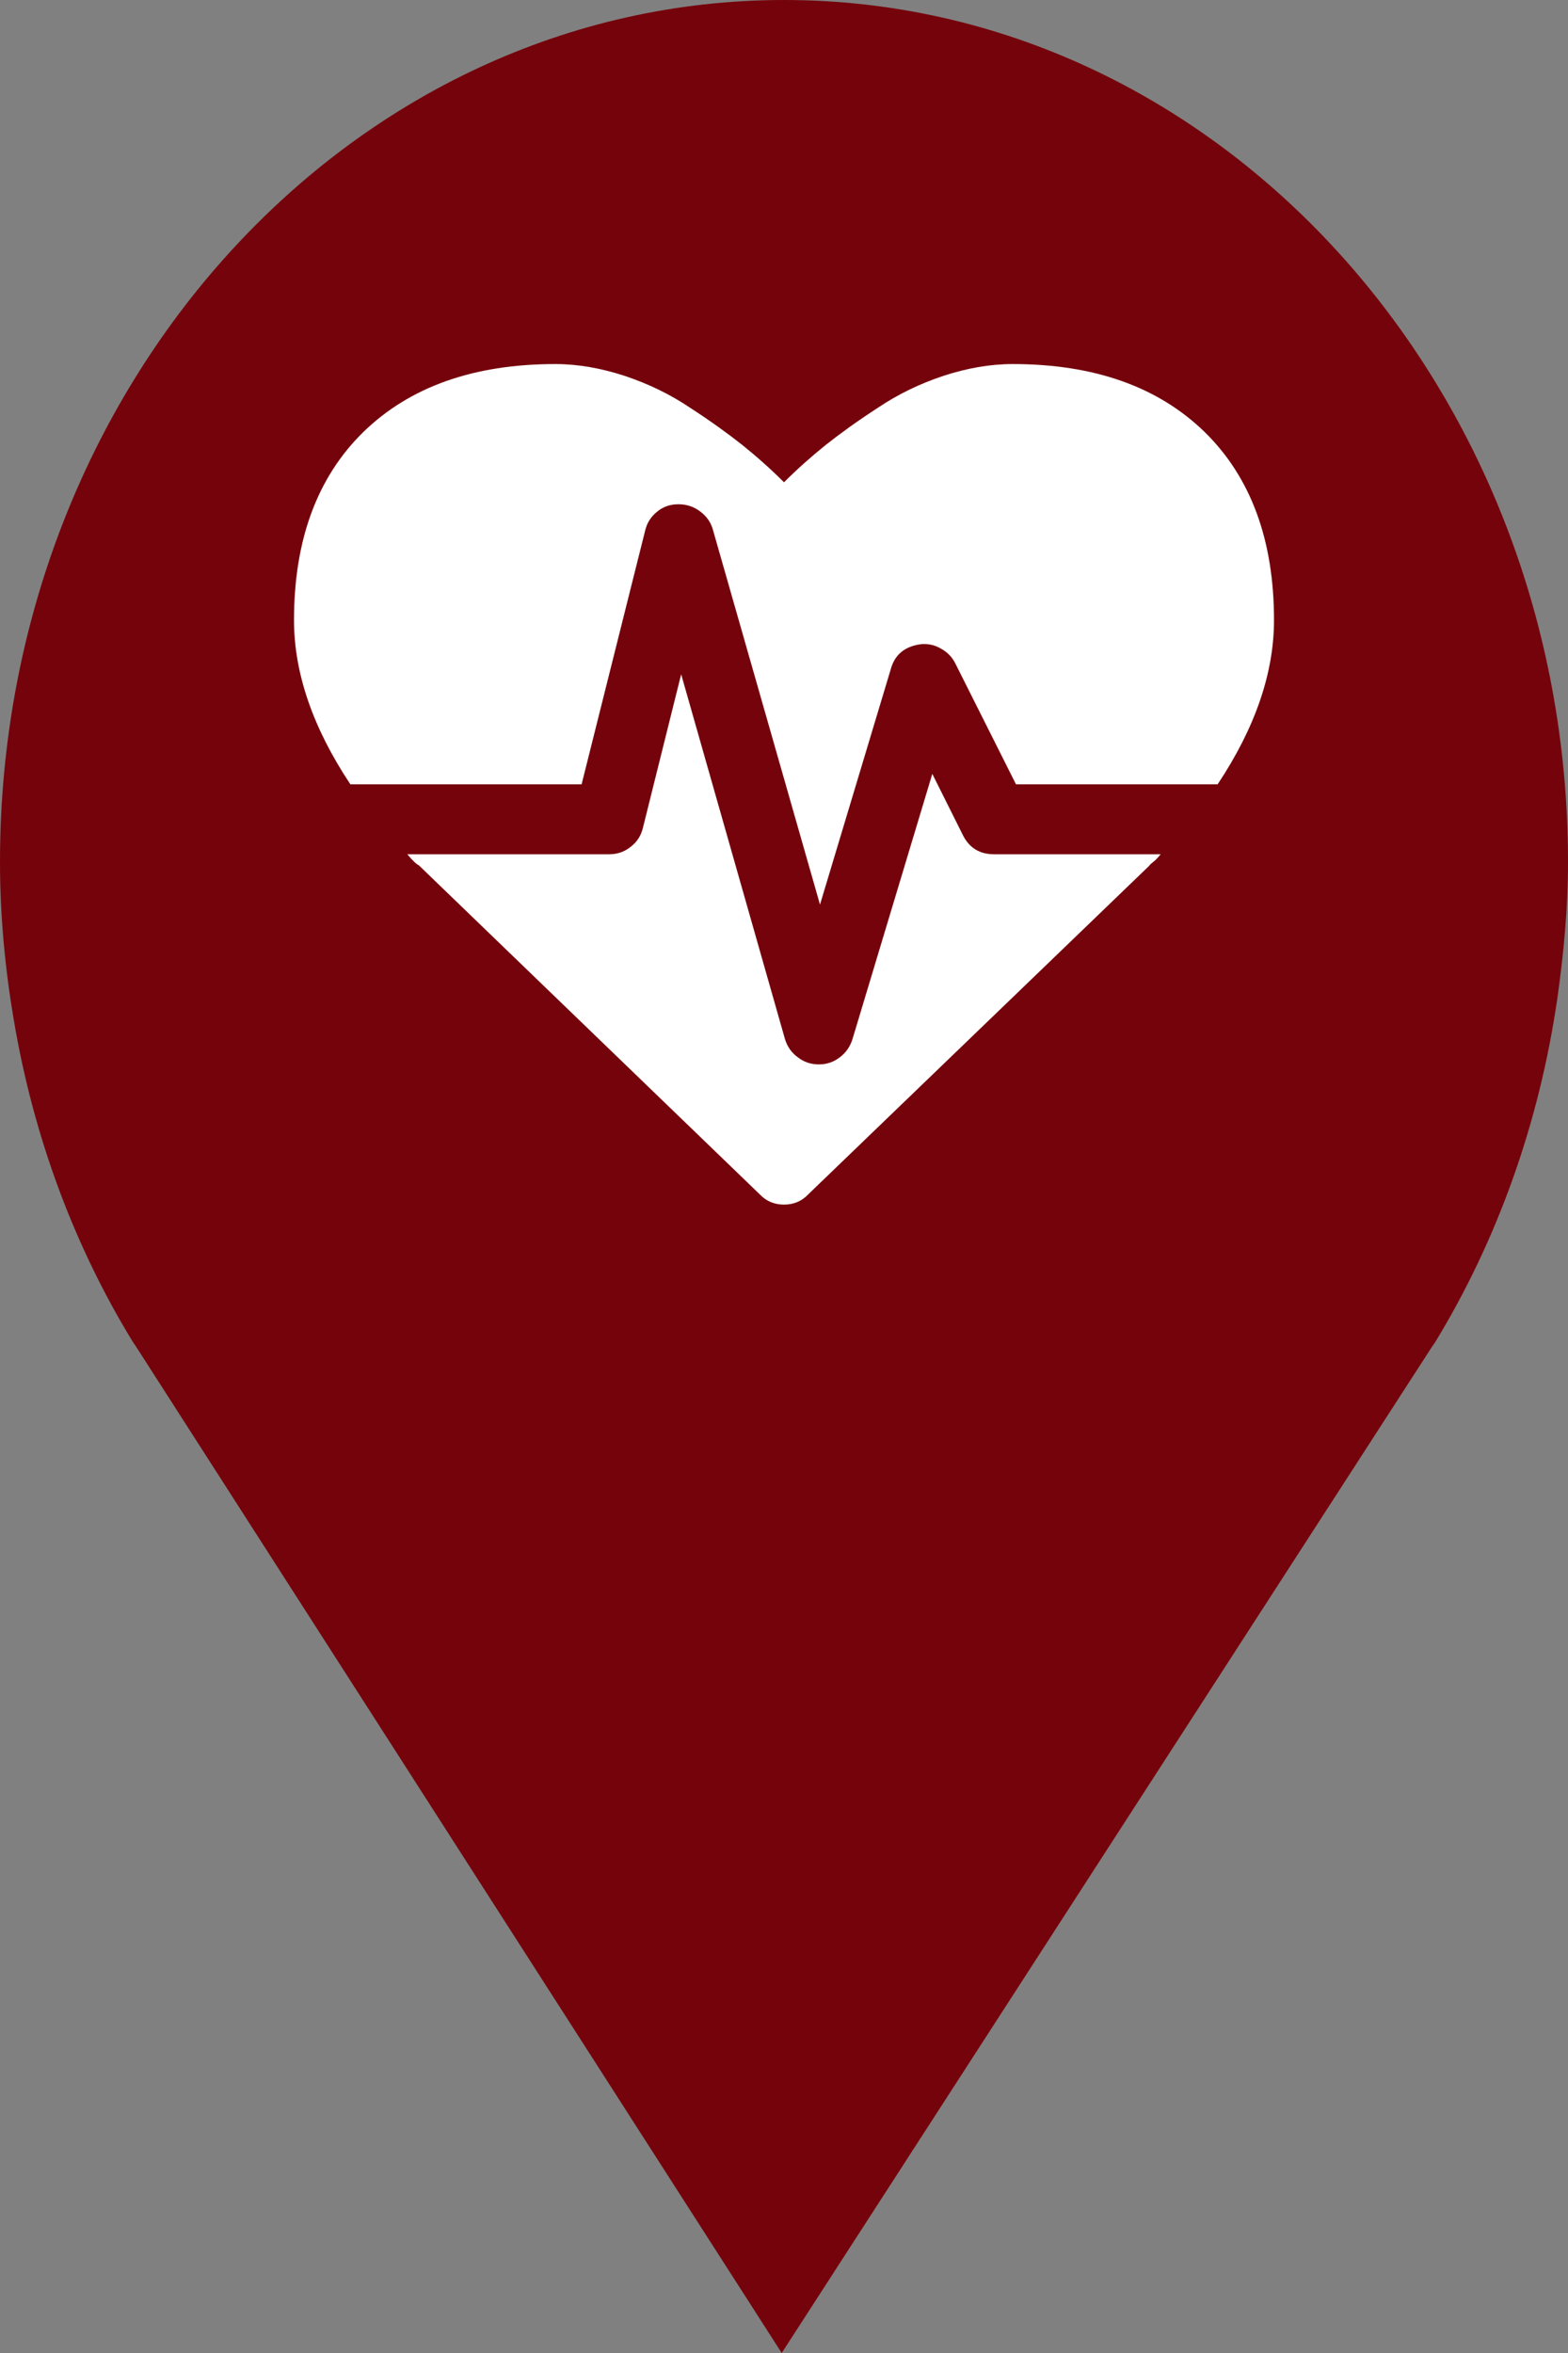 <?xml version="1.0" encoding="utf-8"?> <!DOCTYPE svg PUBLIC "-//W3C//DTD SVG 1.1//EN" "http://www.w3.org/Graphics/SVG/1.1/DTD/svg11.dtd"><svg version="1.1" id="marker-circle-blue" xmlns="http://www.w3.org/2000/svg" xmlns:xlink="http://www.w3.org/1999/xlink" x="0px"  y="0px" width="24px" height="36px" viewBox="0 0 24 36" enable-background="new 0 0 24 36" xml:space="preserve"><rect x="0" y="0" width="24" height="36" fill="#808080" stroke="none"/><path fill="#75030B" d="M12,0C5.371,0,0,5.903,0,13.187c0,0.829,0.079,1.643,0.212,2.424c0.302,1.785,0.924,3.448,1.81,4.901
	l0.107,0.163L11.965,36l9.952-15.393l0.045-0.064c0.949-1.555,1.595-3.343,1.875-5.269C23.934,14.589,24,13.899,24,13.187
	C24,5.905,18.629,0,12,0z"></path><path fill="#ffffff" transform="translate(4.5 4.5)" d="M10.715,8.57L13.266,8.57C13.238,8.605,13.211,8.633,13.184,8.66C13.156,8.684,13.129,8.707,13.109,8.723L13.082,8.754L7.867,13.777C7.77,13.879,7.645,13.93,7.5,13.93C7.355,13.93,7.23,13.879,7.133,13.777L1.91,8.738C1.879,8.727,1.82,8.672,1.734,8.57L4.82,8.57C4.945,8.57,5.055,8.535,5.152,8.457C5.25,8.383,5.312,8.285,5.34,8.168L5.926,5.816L7.516,11.402C7.551,11.512,7.613,11.605,7.711,11.676C7.805,11.75,7.914,11.785,8.035,11.785C8.152,11.785,8.258,11.75,8.355,11.676C8.449,11.605,8.512,11.512,8.547,11.402L9.77,7.34L10.238,8.277C10.336,8.473,10.496,8.57,10.715,8.57ZM15,4.988C15,5.797,14.711,6.637,14.137,7.5L11.051,7.5L10.121,5.648C10.074,5.555,10.004,5.48,9.906,5.426C9.809,5.367,9.707,5.348,9.602,5.355C9.352,5.387,9.195,5.512,9.133,5.742L8.051,9.34L6.41,3.598C6.379,3.488,6.312,3.395,6.215,3.324C6.117,3.25,6.008,3.215,5.883,3.215C5.762,3.215,5.652,3.25,5.559,3.328C5.465,3.402,5.402,3.5,5.375,3.617L4.402,7.5L0.863,7.5C0.289,6.637,0,5.797,0,4.988C0,3.762,0.355,2.801,1.062,2.109C1.773,1.418,2.75,1.07,4,1.07C4.348,1.07,4.699,1.133,5.059,1.25C5.422,1.371,5.754,1.531,6.062,1.738C6.375,1.941,6.641,2.133,6.863,2.309C7.086,2.488,7.301,2.68,7.5,2.879C7.699,2.68,7.914,2.488,8.137,2.309C8.359,2.133,8.625,1.941,8.938,1.738C9.246,1.531,9.578,1.371,9.941,1.25C10.301,1.133,10.652,1.07,11,1.07C12.25,1.07,13.227,1.418,13.938,2.109C14.645,2.801,15,3.762,15,4.988ZM15,4.988"></path> </svg>